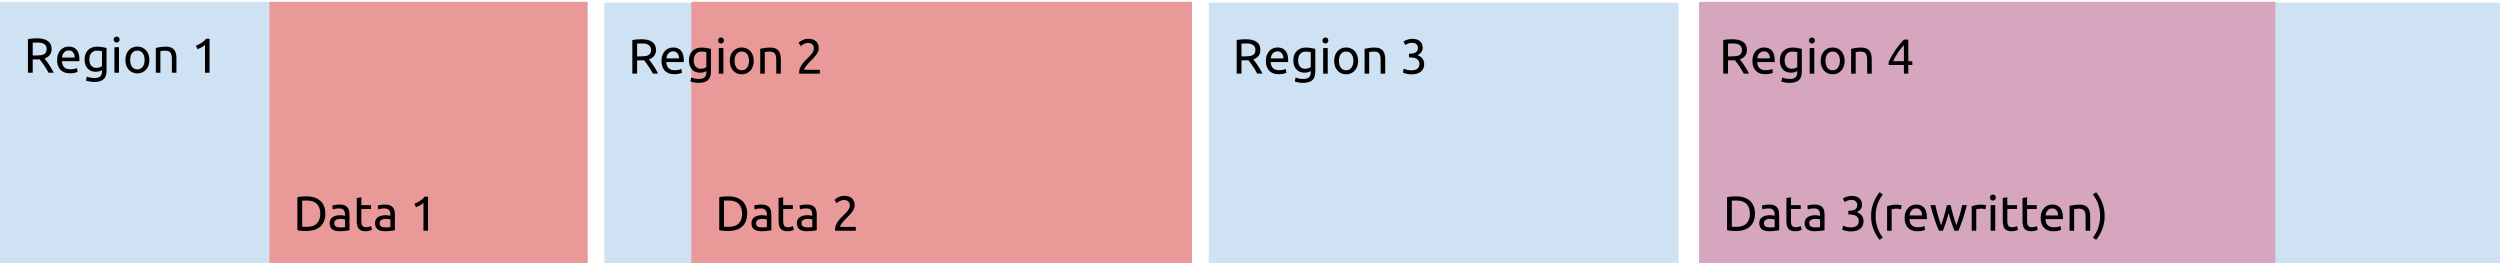 <svg version="1.1" viewBox="0.0 0.0 949.423 100.0" fill="none" stroke="none" stroke-linecap="square" stroke-miterlimit="10" xmlns:xlink="http://www.w3.org/1999/xlink" xmlns="http://www.w3.org/2000/svg"><clipPath id="p.0"><path d="m0 0l949.423 0l0 100.0l-949.423 0l0 -100.0z" clip-rule="nonzero"/></clipPath><g clip-path="url(#p.0)"><path fill="#000000" fill-opacity="0.0" d="m0 0l949.423 0l0 100.0l-949.423 0z" fill-rule="evenodd"/><path fill="#cfe2f3" d="m645.268 1.045l304.157 0l0 99.307l-304.157 0z" fill-rule="evenodd"/><path fill="#cfe2f3" d="m459.053 1.045l178.394 0l0 99.307l-178.394 0z" fill-rule="evenodd"/><path fill="#000000" d="m475.974 22.558q0.312 0.375 0.766 0.984q0.453 0.594 0.938 1.344q0.484 0.734 0.953 1.531q0.484 0.797 0.828 1.547l-1.984 0q-0.375 -0.703 -0.812 -1.438q-0.438 -0.734 -0.891 -1.391q-0.438 -0.656 -0.875 -1.234q-0.438 -0.578 -0.797 -1.016q-0.25 0.016 -0.5 0.016q-0.25 0 -0.516 0l-1.609 0l0 5.062l-1.812 0l0 -12.75q0.766 -0.172 1.703 -0.234q0.938 -0.078 1.719 -0.078q2.734 0 4.156 1.031q1.422 1.031 1.422 3.062q0 1.281 -0.688 2.203q-0.672 0.906 -2.0 1.359zm-2.734 -6.062q-1.156 0 -1.766 0.047l0 4.875l1.281 0q0.938 0 1.672 -0.094q0.75 -0.094 1.266 -0.344q0.516 -0.266 0.797 -0.734q0.281 -0.484 0.281 -1.281q0 -0.719 -0.281 -1.203q-0.281 -0.484 -0.766 -0.766q-0.469 -0.281 -1.125 -0.391q-0.641 -0.109 -1.359 -0.109zm7.5 6.641q0 -1.297 0.375 -2.25q0.375 -0.969 0.984 -1.594q0.609 -0.641 1.406 -0.953q0.812 -0.312 1.656 -0.312q1.953 0 3.0 1.219q1.047 1.219 1.047 3.719q0 0.109 0 0.297q0 0.172 -0.016 0.312l-6.641 0q0.109 1.516 0.875 2.297q0.766 0.781 2.391 0.781q0.906 0 1.531 -0.156q0.625 -0.156 0.938 -0.297l0.25 1.453q-0.312 0.156 -1.109 0.344q-0.797 0.188 -1.797 0.188q-1.266 0 -2.203 -0.375q-0.922 -0.391 -1.516 -1.062q-0.594 -0.672 -0.891 -1.594q-0.281 -0.922 -0.281 -2.016zm6.656 -0.953q0.016 -1.172 -0.594 -1.922q-0.594 -0.766 -1.656 -0.766q-0.609 0 -1.062 0.234q-0.453 0.234 -0.781 0.609q-0.312 0.375 -0.484 0.859q-0.172 0.484 -0.234 0.984l4.812 0zm10.398 4.812q-0.234 0.141 -0.875 0.375q-0.641 0.234 -1.5 0.234q-0.875 0 -1.656 -0.281q-0.766 -0.281 -1.344 -0.859q-0.578 -0.594 -0.922 -1.469q-0.328 -0.875 -0.328 -2.094q0 -1.062 0.312 -1.938q0.312 -0.891 0.922 -1.531q0.609 -0.641 1.484 -1.0q0.875 -0.375 1.984 -0.375q1.203 0 2.109 0.188q0.906 0.172 1.531 0.312l0 8.656q0 2.25 -1.156 3.25q-1.156 1.0 -3.516 1.0q-0.906 0 -1.719 -0.156q-0.812 -0.141 -1.406 -0.344l0.312 -1.5q0.516 0.203 1.266 0.359q0.766 0.156 1.594 0.156q1.547 0 2.219 -0.625q0.688 -0.609 0.688 -1.953l0 -0.406zm-0.016 -7.203q-0.266 -0.078 -0.703 -0.141q-0.438 -0.062 -1.188 -0.062q-1.406 0 -2.156 0.922q-0.75 0.906 -0.75 2.422q0 0.828 0.203 1.438q0.219 0.594 0.578 0.984q0.375 0.391 0.844 0.578q0.484 0.188 0.984 0.188q0.688 0 1.266 -0.188q0.578 -0.203 0.922 -0.469l0 -5.672zm6.455 8.172l-1.734 0l0 -9.703l1.734 0l0 9.703zm-0.891 -11.453q-0.453 0 -0.781 -0.312q-0.328 -0.312 -0.328 -0.828q0 -0.516 0.328 -0.828q0.328 -0.312 0.781 -0.312q0.469 0 0.797 0.312q0.328 0.312 0.328 0.828q0 0.516 -0.328 0.828q-0.328 0.312 -0.797 0.312zm12.439 6.609q0 1.156 -0.344 2.094q-0.328 0.922 -0.938 1.594q-0.609 0.672 -1.453 1.047q-0.828 0.359 -1.828 0.359q-0.984 0 -1.828 -0.359q-0.844 -0.375 -1.453 -1.047q-0.594 -0.672 -0.938 -1.594q-0.328 -0.938 -0.328 -2.094q0 -1.141 0.328 -2.078q0.344 -0.953 0.938 -1.625q0.609 -0.672 1.453 -1.031q0.844 -0.359 1.828 -0.359q1.0 0 1.828 0.359q0.844 0.359 1.453 1.031q0.609 0.672 0.938 1.625q0.344 0.938 0.344 2.078zm-1.812 0q0 -1.656 -0.75 -2.609q-0.734 -0.953 -2.0 -0.953q-1.266 0 -2.0 0.953q-0.734 0.953 -0.734 2.609q0 1.641 0.734 2.609q0.734 0.953 2.0 0.953q1.266 0 2.0 -0.953q0.75 -0.969 0.75 -2.609zm4.257 -4.578q0.594 -0.156 1.578 -0.312q0.984 -0.172 2.281 -0.172q1.156 0 1.922 0.328q0.766 0.328 1.219 0.922q0.453 0.578 0.641 1.406q0.188 0.812 0.188 1.797l0 5.453l-1.734 0l0 -5.078q0 -0.891 -0.125 -1.516q-0.125 -0.641 -0.406 -1.031q-0.266 -0.391 -0.734 -0.562q-0.469 -0.188 -1.156 -0.188q-0.281 0 -0.578 0.016q-0.297 0.016 -0.578 0.047q-0.266 0.031 -0.484 0.078q-0.203 0.031 -0.297 0.047l0 8.188l-1.734 0l0 -9.422zm17.737 8.156q1.656 0 2.375 -0.656q0.719 -0.656 0.719 -1.75q0 -0.719 -0.297 -1.203q-0.297 -0.484 -0.781 -0.766q-0.484 -0.297 -1.141 -0.406q-0.641 -0.125 -1.312 -0.125l-0.438 0l0 -1.422l0.609 0q0.469 0 0.953 -0.094q0.5 -0.094 0.906 -0.328q0.422 -0.25 0.672 -0.672q0.266 -0.422 0.266 -1.047q0 -0.531 -0.188 -0.891q-0.188 -0.375 -0.5 -0.625q-0.297 -0.25 -0.703 -0.344q-0.391 -0.109 -0.844 -0.109q-0.891 0 -1.516 0.266q-0.625 0.266 -1.062 0.547l-0.672 -1.328q0.234 -0.156 0.578 -0.328q0.344 -0.172 0.766 -0.312q0.438 -0.156 0.922 -0.266q0.5 -0.109 1.047 -0.109q1.016 0 1.766 0.266q0.75 0.25 1.234 0.703q0.484 0.453 0.719 1.078q0.25 0.625 0.25 1.359q0 1.0 -0.578 1.719q-0.578 0.719 -1.406 1.094q0.516 0.156 0.969 0.438q0.469 0.266 0.812 0.703q0.344 0.422 0.562 0.984q0.219 0.562 0.219 1.25q0 0.844 -0.297 1.562q-0.281 0.719 -0.891 1.25q-0.609 0.516 -1.531 0.812q-0.906 0.297 -2.156 0.297q-0.484 0 -1.0 -0.078q-0.5 -0.078 -0.953 -0.188q-0.453 -0.109 -0.797 -0.219q-0.328 -0.109 -0.469 -0.188l0.328 -1.516q0.312 0.156 1.047 0.406q0.75 0.234 1.812 0.234z" fill-rule="nonzero"/><path fill="#d5a6bd" d="m645.268 0.698l218.866 0l0 100.0l-218.866 0z" fill-rule="evenodd"/><path fill="#000000" d="m666.486 81.149q0 1.672 -0.531 2.922q-0.516 1.234 -1.469 2.047q-0.953 0.812 -2.281 1.219q-1.312 0.391 -2.906 0.391q-0.781 0 -1.719 -0.062q-0.938 -0.062 -1.703 -0.25l0 -12.547q0.766 -0.172 1.703 -0.234q0.938 -0.078 1.719 -0.078q1.594 0 2.906 0.406q1.328 0.406 2.281 1.219q0.953 0.797 1.469 2.047q0.531 1.234 0.531 2.922zm-7.031 5.0q2.578 0 3.844 -1.312q1.266 -1.328 1.266 -3.688q0 -2.375 -1.266 -3.688q-1.266 -1.312 -3.844 -1.312q-0.766 0 -1.188 0.016q-0.422 0.016 -0.578 0.031l0 9.891q0.156 0.016 0.578 0.047q0.422 0.016 1.188 0.016zm12.634 0.219q0.609 0 1.078 -0.031q0.484 -0.031 0.797 -0.094l0 -2.891q-0.188 -0.094 -0.609 -0.156q-0.406 -0.078 -1.016 -0.078q-0.391 0 -0.828 0.062q-0.438 0.047 -0.797 0.234q-0.359 0.172 -0.609 0.484q-0.234 0.297 -0.234 0.812q0 0.922 0.594 1.297q0.594 0.359 1.625 0.359zm-0.156 -8.688q1.047 0 1.766 0.266q0.719 0.266 1.156 0.766q0.438 0.5 0.625 1.188q0.188 0.672 0.188 1.484l0 6.062q-0.219 0.047 -0.625 0.109q-0.406 0.062 -0.906 0.109q-0.5 0.062 -1.094 0.109q-0.578 0.047 -1.156 0.047q-0.828 0 -1.516 -0.172q-0.688 -0.156 -1.203 -0.516q-0.5 -0.375 -0.781 -0.969q-0.281 -0.594 -0.281 -1.438q0 -0.797 0.328 -1.375q0.328 -0.578 0.891 -0.938q0.562 -0.359 1.297 -0.516q0.75 -0.172 1.578 -0.172q0.266 0 0.531 0.031q0.281 0.016 0.531 0.062q0.266 0.047 0.438 0.094q0.188 0.031 0.266 0.047l0 -0.484q0 -0.422 -0.094 -0.844q-0.094 -0.422 -0.344 -0.75q-0.234 -0.328 -0.656 -0.516q-0.406 -0.203 -1.078 -0.203q-0.859 0 -1.516 0.125q-0.641 0.125 -0.953 0.25l-0.203 -1.438q0.328 -0.141 1.109 -0.281q0.797 -0.141 1.703 -0.141zm8.223 0.234l3.688 0l0 1.453l-3.688 0l0 4.484q0 0.719 0.109 1.203q0.125 0.469 0.344 0.75q0.219 0.266 0.547 0.375q0.344 0.109 0.797 0.109q0.781 0 1.25 -0.172q0.484 -0.172 0.672 -0.25l0.328 1.438q-0.25 0.125 -0.906 0.312q-0.656 0.203 -1.5 0.203q-0.984 0 -1.625 -0.25q-0.641 -0.25 -1.031 -0.75q-0.391 -0.516 -0.562 -1.25q-0.156 -0.734 -0.156 -1.703l0 -8.656l1.734 -0.297l0 3.0zm9.172 8.453q0.609 0 1.078 -0.031q0.484 -0.031 0.797 -0.094l0 -2.891q-0.188 -0.094 -0.609 -0.156q-0.406 -0.078 -1.016 -0.078q-0.391 0 -0.828 0.062q-0.438 0.047 -0.797 0.234q-0.359 0.172 -0.609 0.484q-0.234 0.297 -0.234 0.812q0 0.922 0.594 1.297q0.594 0.359 1.625 0.359zm-0.156 -8.688q1.047 0 1.766 0.266q0.719 0.266 1.156 0.766q0.438 0.5 0.625 1.188q0.188 0.672 0.188 1.484l0 6.062q-0.219 0.047 -0.625 0.109q-0.406 0.062 -0.906 0.109q-0.5 0.062 -1.094 0.109q-0.578 0.047 -1.156 0.047q-0.828 0 -1.516 -0.172q-0.688 -0.156 -1.203 -0.516q-0.5 -0.375 -0.781 -0.969q-0.281 -0.594 -0.281 -1.438q0 -0.797 0.328 -1.375q0.328 -0.578 0.891 -0.938q0.562 -0.359 1.297 -0.516q0.75 -0.172 1.578 -0.172q0.266 0 0.531 0.031q0.281 0.016 0.531 0.062q0.266 0.047 0.438 0.094q0.188 0.031 0.266 0.047l0 -0.484q0 -0.422 -0.094 -0.844q-0.094 -0.422 -0.344 -0.75q-0.234 -0.328 -0.656 -0.516q-0.406 -0.203 -1.078 -0.203q-0.859 0 -1.516 0.125q-0.641 0.125 -0.953 0.25l-0.203 -1.438q0.328 -0.141 1.109 -0.281q0.797 -0.141 1.703 -0.141zm13.642 8.672q1.656 0 2.375 -0.656q0.719 -0.656 0.719 -1.75q0 -0.719 -0.297 -1.203q-0.297 -0.484 -0.781 -0.766q-0.484 -0.297 -1.141 -0.406q-0.641 -0.125 -1.312 -0.125l-0.438 0l0 -1.422l0.609 0q0.469 0 0.953 -0.094q0.5 -0.094 0.906 -0.328q0.422 -0.25 0.672 -0.672q0.266 -0.422 0.266 -1.047q0 -0.531 -0.188 -0.891q-0.188 -0.375 -0.5 -0.625q-0.297 -0.25 -0.703 -0.344q-0.391 -0.109 -0.844 -0.109q-0.891 0 -1.516 0.266q-0.625 0.266 -1.062 0.547l-0.672 -1.328q0.234 -0.156 0.578 -0.328q0.344 -0.172 0.766 -0.312q0.438 -0.156 0.922 -0.266q0.5 -0.109 1.047 -0.109q1.016 0 1.766 0.266q0.75 0.25 1.234 0.703q0.484 0.453 0.719 1.078q0.25 0.625 0.25 1.359q0 1.0 -0.578 1.719q-0.578 0.719 -1.406 1.094q0.516 0.156 0.969 0.438q0.469 0.266 0.812 0.703q0.344 0.422 0.562 0.984q0.219 0.562 0.219 1.25q0 0.844 -0.297 1.562q-0.281 0.719 -0.891 1.25q-0.609 0.516 -1.531 0.812q-0.906 0.297 -2.156 0.297q-0.484 0 -1.0 -0.078q-0.5 -0.078 -0.953 -0.188q-0.453 -0.109 -0.797 -0.219q-0.328 -0.109 -0.469 -0.188l0.328 -1.516q0.312 0.156 1.047 0.406q0.75 0.234 1.812 0.234zm9.491 -4.312q0 2.391 0.688 4.422q0.703 2.031 2.031 3.766l-1.219 0.844q-1.453 -1.781 -2.344 -4.078q-0.891 -2.297 -0.891 -4.953q0 -2.656 0.891 -4.953q0.891 -2.297 2.344 -4.078l1.219 0.844q-1.328 1.734 -2.031 3.766q-0.688 2.031 -0.688 4.422zm7.935 -4.328q0.219 0 0.5 0.031q0.297 0.031 0.578 0.078q0.281 0.047 0.516 0.094q0.234 0.047 0.344 0.078l-0.297 1.516q-0.203 -0.078 -0.688 -0.172q-0.469 -0.109 -1.219 -0.109q-0.484 0 -0.969 0.109q-0.469 0.094 -0.609 0.125l0 8.156l-1.734 0l0 -9.297q0.609 -0.219 1.516 -0.406q0.922 -0.203 2.062 -0.203zm3.076 5.078q0 -1.297 0.375 -2.25q0.375 -0.969 0.984 -1.594q0.609 -0.641 1.406 -0.953q0.812 -0.312 1.656 -0.312q1.953 0 3.0 1.219q1.047 1.219 1.047 3.719q0 0.109 0 0.297q0 0.172 -0.016 0.312l-6.641 0q0.109 1.516 0.875 2.297q0.766 0.781 2.391 0.781q0.906 0 1.531 -0.156q0.625 -0.156 0.938 -0.297l0.25 1.453q-0.312 0.156 -1.109 0.344q-0.797 0.188 -1.797 0.188q-1.266 0 -2.203 -0.375q-0.922 -0.391 -1.516 -1.062q-0.594 -0.672 -0.891 -1.594q-0.281 -0.922 -0.281 -2.016zm6.656 -0.953q0.016 -1.172 -0.594 -1.922q-0.594 -0.766 -1.656 -0.766q-0.609 0 -1.062 0.234q-0.453 0.234 -0.781 0.609q-0.312 0.375 -0.484 0.859q-0.172 0.484 -0.234 0.984l4.812 0zm12.241 5.781q-0.516 -1.344 -1.109 -3.062q-0.594 -1.734 -1.078 -3.594q-0.484 1.859 -1.062 3.594q-0.578 1.719 -1.094 3.062l-1.516 0q-0.859 -1.922 -1.688 -4.375q-0.812 -2.469 -1.547 -5.328l1.875 0q0.188 0.875 0.438 1.906q0.266 1.031 0.547 2.062q0.297 1.016 0.609 1.969q0.328 0.953 0.609 1.656q0.312 -0.875 0.609 -1.844q0.312 -0.984 0.594 -1.984q0.281 -1.0 0.531 -1.953q0.266 -0.969 0.438 -1.812l1.438 0q0.172 0.844 0.406 1.812q0.25 0.953 0.531 1.953q0.281 1.0 0.578 1.984q0.312 0.969 0.641 1.844q0.281 -0.703 0.578 -1.656q0.312 -0.953 0.609 -1.969q0.297 -1.031 0.562 -2.062q0.266 -1.031 0.453 -1.906l1.781 0q-0.719 2.859 -1.547 5.328q-0.812 2.453 -1.672 4.375l-1.516 0zm10.152 -9.906q0.219 0 0.5 0.031q0.297 0.031 0.578 0.078q0.281 0.047 0.516 0.094q0.234 0.047 0.344 0.078l-0.297 1.516q-0.203 -0.078 -0.688 -0.172q-0.469 -0.109 -1.219 -0.109q-0.484 0 -0.969 0.109q-0.469 0.094 -0.609 0.125l0 8.156l-1.734 0l0 -9.297q0.609 -0.219 1.516 -0.406q0.922 -0.203 2.062 -0.203zm5.358 9.906l-1.734 0l0 -9.703l1.734 0l0 9.703zm-0.891 -11.453q-0.453 0 -0.781 -0.312q-0.328 -0.312 -0.328 -0.828q0 -0.516 0.328 -0.828q0.328 -0.312 0.781 -0.312q0.469 0 0.797 0.312q0.328 0.312 0.328 0.828q0 0.516 -0.328 0.828q-0.328 0.312 -0.797 0.312zm5.486 1.75l3.688 0l0 1.453l-3.688 0l0 4.484q0 0.719 0.109 1.203q0.125 0.469 0.344 0.75q0.219 0.266 0.547 0.375q0.344 0.109 0.797 0.109q0.781 0 1.25 -0.172q0.484 -0.172 0.672 -0.25l0.328 1.438q-0.25 0.125 -0.906 0.312q-0.656 0.203 -1.5 0.203q-0.984 0 -1.625 -0.25q-0.641 -0.25 -1.031 -0.75q-0.391 -0.516 -0.562 -1.25q-0.156 -0.734 -0.156 -1.703l0 -8.656l1.734 -0.297l0 3.0zm7.5 0l3.688 0l0 1.453l-3.688 0l0 4.484q0 0.719 0.109 1.203q0.125 0.469 0.344 0.75q0.219 0.266 0.547 0.375q0.344 0.109 0.797 0.109q0.781 0 1.25 -0.172q0.484 -0.172 0.672 -0.25l0.328 1.438q-0.25 0.125 -0.906 0.312q-0.656 0.203 -1.5 0.203q-0.984 0 -1.625 -0.25q-0.641 -0.25 -1.031 -0.75q-0.391 -0.516 -0.562 -1.25q-0.156 -0.734 -0.156 -1.703l0 -8.656l1.734 -0.297l0 3.0zm5.157 4.875q0 -1.297 0.375 -2.25q0.375 -0.969 0.984 -1.594q0.609 -0.641 1.406 -0.953q0.812 -0.312 1.656 -0.312q1.953 0 3.0 1.219q1.047 1.219 1.047 3.719q0 0.109 0 0.297q0 0.172 -0.016 0.312l-6.641 0q0.109 1.516 0.875 2.297q0.766 0.781 2.391 0.781q0.906 0 1.531 -0.156q0.625 -0.156 0.938 -0.297l0.25 1.453q-0.312 0.156 -1.109 0.344q-0.797 0.188 -1.797 0.188q-1.266 0 -2.203 -0.375q-0.922 -0.391 -1.516 -1.062q-0.594 -0.672 -0.891 -1.594q-0.281 -0.922 -0.281 -2.016zm6.656 -0.953q0.016 -1.172 -0.594 -1.922q-0.594 -0.766 -1.656 -0.766q-0.609 0 -1.062 0.234q-0.453 0.234 -0.781 0.609q-0.312 0.375 -0.484 0.859q-0.172 0.484 -0.234 0.984l4.812 0zm4.32 -3.641q0.594 -0.156 1.578 -0.312q0.984 -0.172 2.281 -0.172q1.156 0 1.922 0.328q0.766 0.328 1.219 0.922q0.453 0.578 0.641 1.406q0.188 0.812 0.188 1.797l0 5.453l-1.734 0l0 -5.078q0 -0.891 -0.125 -1.516q-0.125 -0.641 -0.406 -1.031q-0.266 -0.391 -0.734 -0.562q-0.469 -0.188 -1.156 -0.188q-0.281 0 -0.578 0.016q-0.297 0.016 -0.578 0.047q-0.266 0.031 -0.484 0.078q-0.203 0.031 -0.297 0.047l0 8.188l-1.734 0l0 -9.422zm11.601 3.844q0 -2.391 -0.703 -4.422q-0.688 -2.031 -2.031 -3.766l1.234 -0.844q1.453 1.781 2.344 4.078q0.891 2.297 0.891 4.953q0 2.656 -0.891 4.953q-0.891 2.297 -2.344 4.078l-1.234 -0.844q1.344 -1.734 2.031 -3.766q0.703 -2.031 0.703 -4.422z" fill-rule="nonzero"/><path fill="#cfe2f3" d="m229.528 1.045l223.15 0l0 99.307l-223.15 0z" fill-rule="evenodd"/><path fill="#cfe2f3" d="m0 0.698l223.15 0l0 99.307l-223.15 0z" fill-rule="evenodd"/><path fill="#000000" d="m16.922 22.212q0.312 0.375 0.766 0.984q0.453 0.594 0.938 1.344q0.484 0.734 0.953 1.531q0.484 0.797 0.828 1.547l-1.984 0q-0.375 -0.703 -0.812 -1.438q-0.438 -0.734 -0.891 -1.391q-0.438 -0.656 -0.875 -1.234q-0.438 -0.578 -0.797 -1.016q-0.25 0.016 -0.5 0.016q-0.25 0 -0.516 0l-1.609 0l0 5.062l-1.812 0l0 -12.75q0.766 -0.172 1.703 -0.234q0.938 -0.078 1.719 -0.078q2.734 0 4.156 1.031q1.422 1.031 1.422 3.062q0 1.281 -0.688 2.203q-0.672 0.906 -2.0 1.359zm-2.734 -6.062q-1.156 0 -1.766 0.047l0 4.875l1.281 0q0.938 0 1.672 -0.094q0.75 -0.094 1.266 -0.344q0.516 -0.266 0.797 -0.734q0.281 -0.484 0.281 -1.281q0 -0.719 -0.281 -1.203q-0.281 -0.484 -0.766 -0.766q-0.469 -0.281 -1.125 -0.391q-0.641 -0.109 -1.359 -0.109zm7.5 6.641q0 -1.297 0.375 -2.25q0.375 -0.969 0.984 -1.594q0.609 -0.641 1.406 -0.953q0.812 -0.312 1.656 -0.312q1.953 0 3.0 1.219q1.047 1.219 1.047 3.719q0 0.109 0 0.297q0 0.172 -0.016 0.312l-6.641 0q0.109 1.516 0.875 2.297q0.766 0.781 2.391 0.781q0.906 0 1.531 -0.156q0.625 -0.156 0.938 -0.297l0.25 1.453q-0.312 0.156 -1.109 0.344q-0.797 0.188 -1.797 0.188q-1.266 0 -2.203 -0.375q-0.922 -0.391 -1.516 -1.062q-0.594 -0.672 -0.891 -1.594q-0.281 -0.922 -0.281 -2.016zm6.656 -0.953q0.016 -1.172 -0.594 -1.922q-0.594 -0.766 -1.656 -0.766q-0.609 0 -1.062 0.234q-0.453 0.234 -0.781 0.609q-0.312 0.375 -0.484 0.859q-0.172 0.484 -0.234 0.984l4.812 0zm10.398 4.812q-0.234 0.141 -0.875 0.375q-0.641 0.234 -1.5 0.234q-0.875 0 -1.656 -0.281q-0.766 -0.281 -1.344 -0.859q-0.578 -0.594 -0.922 -1.469q-0.328 -0.875 -0.328 -2.094q0 -1.062 0.312 -1.938q0.312 -0.891 0.922 -1.531q0.609 -0.641 1.484 -1.0q0.875 -0.375 1.984 -0.375q1.203 0 2.109 0.188q0.906 0.172 1.531 0.312l0 8.656q0 2.25 -1.156 3.25q-1.156 1.0 -3.516 1.0q-0.906 0 -1.719 -0.156q-0.812 -0.141 -1.406 -0.344l0.312 -1.5q0.516 0.203 1.266 0.359q0.766 0.156 1.594 0.156q1.547 0 2.219 -0.625q0.688 -0.609 0.688 -1.953l0 -0.406zm-0.016 -7.203q-0.266 -0.078 -0.703 -0.141q-0.438 -0.062 -1.188 -0.062q-1.406 0 -2.156 0.922q-0.75 0.906 -0.75 2.422q0 0.828 0.203 1.438q0.219 0.594 0.578 0.984q0.375 0.391 0.844 0.578q0.484 0.188 0.984 0.188q0.688 0 1.266 -0.188q0.578 -0.203 0.922 -0.469l0 -5.672zm6.455 8.172l-1.734 0l0 -9.703l1.734 0l0 9.703zm-0.891 -11.453q-0.453 0 -0.781 -0.312q-0.328 -0.312 -0.328 -0.828q0 -0.516 0.328 -0.828q0.328 -0.312 0.781 -0.312q0.469 0 0.797 0.312q0.328 0.312 0.328 0.828q0 0.516 -0.328 0.828q-0.328 0.312 -0.797 0.312zm12.439 6.609q0 1.156 -0.344 2.094q-0.328 0.922 -0.938 1.594q-0.609 0.672 -1.453 1.047q-0.828 0.359 -1.828 0.359q-0.984 0 -1.828 -0.359q-0.844 -0.375 -1.453 -1.047q-0.594 -0.672 -0.938 -1.594q-0.328 -0.938 -0.328 -2.094q0 -1.141 0.328 -2.078q0.344 -0.953 0.938 -1.625q0.609 -0.672 1.453 -1.031q0.844 -0.359 1.828 -0.359q1.0 0 1.828 0.359q0.844 0.359 1.453 1.031q0.609 0.672 0.938 1.625q0.344 0.938 0.344 2.078zm-1.812 0q0 -1.656 -0.75 -2.609q-0.734 -0.953 -2.0 -0.953q-1.266 0 -2.0 0.953q-0.734 0.953 -0.734 2.609q0 1.641 0.734 2.609q0.734 0.953 2.0 0.953q1.266 0 2.0 -0.953q0.75 -0.969 0.75 -2.609zm4.257 -4.578q0.594 -0.156 1.578 -0.312q0.984 -0.172 2.281 -0.172q1.156 0 1.922 0.328q0.766 0.328 1.219 0.922q0.453 0.578 0.641 1.406q0.188 0.812 0.188 1.797l0 5.453l-1.734 0l0 -5.078q0 -0.891 -0.125 -1.516q-0.125 -0.641 -0.406 -1.031q-0.266 -0.391 -0.734 -0.562q-0.469 -0.188 -1.156 -0.188q-0.281 0 -0.578 0.016q-0.297 0.016 -0.578 0.047q-0.266 0.031 -0.484 0.078q-0.203 0.031 -0.297 0.047l0 8.188l-1.734 0l0 -9.422zm15.253 -0.844q1.062 -0.406 2.062 -1.047q1.016 -0.641 1.859 -1.609l1.234 0l0 12.922l-1.734 0l0 -10.516q-0.234 0.203 -0.562 0.422q-0.328 0.219 -0.719 0.438q-0.375 0.203 -0.797 0.391q-0.406 0.188 -0.797 0.312l-0.547 -1.312z" fill-rule="nonzero"/><path fill="#ea9999" d="m102.333 0.698l120.819 0l0 100.0l-120.819 0z" fill-rule="evenodd"/><path fill="#000000" d="m123.552 81.149q0 1.672 -0.531 2.922q-0.516 1.234 -1.469 2.047q-0.953 0.812 -2.281 1.219q-1.312 0.391 -2.906 0.391q-0.781 0 -1.719 -0.062q-0.938 -0.062 -1.703 -0.25l0 -12.547q0.766 -0.172 1.703 -0.234q0.938 -0.078 1.719 -0.078q1.594 0 2.906 0.406q1.328 0.406 2.281 1.219q0.953 0.797 1.469 2.047q0.531 1.234 0.531 2.922zm-7.031 5.0q2.578 0 3.844 -1.312q1.266 -1.328 1.266 -3.688q0 -2.375 -1.266 -3.688q-1.266 -1.312 -3.844 -1.312q-0.766 0 -1.188 0.016q-0.422 0.016 -0.578 0.031l0 9.891q0.156 0.016 0.578 0.047q0.422 0.016 1.188 0.016zm12.634 0.219q0.609 0 1.078 -0.031q0.484 -0.031 0.797 -0.094l0 -2.891q-0.188 -0.094 -0.609 -0.156q-0.406 -0.078 -1.016 -0.078q-0.391 0 -0.828 0.062q-0.438 0.047 -0.797 0.234q-0.359 0.172 -0.609 0.484q-0.234 0.297 -0.234 0.812q0 0.922 0.594 1.297q0.594 0.359 1.625 0.359zm-0.156 -8.688q1.047 0 1.766 0.266q0.719 0.266 1.156 0.766q0.438 0.5 0.625 1.188q0.188 0.672 0.188 1.484l0 6.062q-0.219 0.047 -0.625 0.109q-0.406 0.062 -0.906 0.109q-0.5 0.062 -1.094 0.109q-0.578 0.047 -1.156 0.047q-0.828 0 -1.516 -0.172q-0.688 -0.156 -1.203 -0.516q-0.5 -0.375 -0.781 -0.969q-0.281 -0.594 -0.281 -1.438q0 -0.797 0.328 -1.375q0.328 -0.578 0.891 -0.938q0.562 -0.359 1.297 -0.516q0.75 -0.172 1.578 -0.172q0.266 0 0.531 0.031q0.281 0.016 0.531 0.062q0.266 0.047 0.438 0.094q0.188 0.031 0.266 0.047l0 -0.484q0 -0.422 -0.094 -0.844q-0.094 -0.422 -0.344 -0.75q-0.234 -0.328 -0.656 -0.516q-0.406 -0.203 -1.078 -0.203q-0.859 0 -1.516 0.125q-0.641 0.125 -0.953 0.25l-0.203 -1.438q0.328 -0.141 1.109 -0.281q0.797 -0.141 1.703 -0.141zm8.223 0.234l3.688 0l0 1.453l-3.688 0l0 4.484q0 0.719 0.109 1.203q0.125 0.469 0.344 0.75q0.219 0.266 0.547 0.375q0.344 0.109 0.797 0.109q0.781 0 1.25 -0.172q0.484 -0.172 0.672 -0.25l0.328 1.438q-0.25 0.125 -0.906 0.312q-0.656 0.203 -1.5 0.203q-0.984 0 -1.625 -0.25q-0.641 -0.25 -1.031 -0.75q-0.391 -0.516 -0.562 -1.25q-0.156 -0.734 -0.156 -1.703l0 -8.656l1.734 -0.297l0 3.0zm9.172 8.453q0.609 0 1.078 -0.031q0.484 -0.031 0.797 -0.094l0 -2.891q-0.188 -0.094 -0.609 -0.156q-0.406 -0.078 -1.016 -0.078q-0.391 0 -0.828 0.062q-0.438 0.047 -0.797 0.234q-0.359 0.172 -0.609 0.484q-0.234 0.297 -0.234 0.812q0 0.922 0.594 1.297q0.594 0.359 1.625 0.359zm-0.156 -8.688q1.047 0 1.766 0.266q0.719 0.266 1.156 0.766q0.438 0.5 0.625 1.188q0.188 0.672 0.188 1.484l0 6.062q-0.219 0.047 -0.625 0.109q-0.406 0.062 -0.906 0.109q-0.5 0.062 -1.094 0.109q-0.578 0.047 -1.156 0.047q-0.828 0 -1.516 -0.172q-0.688 -0.156 -1.203 -0.516q-0.5 -0.375 -0.781 -0.969q-0.281 -0.594 -0.281 -1.438q0 -0.797 0.328 -1.375q0.328 -0.578 0.891 -0.938q0.562 -0.359 1.297 -0.516q0.75 -0.172 1.578 -0.172q0.266 0 0.531 0.031q0.281 0.016 0.531 0.062q0.266 0.047 0.438 0.094q0.188 0.031 0.266 0.047l0 -0.484q0 -0.422 -0.094 -0.844q-0.094 -0.422 -0.344 -0.75q-0.234 -0.328 -0.656 -0.516q-0.406 -0.203 -1.078 -0.203q-0.859 0 -1.516 0.125q-0.641 0.125 -0.953 0.25l-0.203 -1.438q0.328 -0.141 1.109 -0.281q0.797 -0.141 1.703 -0.141zm11.158 -0.328q1.062 -0.406 2.062 -1.047q1.016 -0.641 1.859 -1.609l1.234 0l0 12.922l-1.734 0l0 -10.516q-0.234 0.203 -0.562 0.422q-0.328 0.219 -0.719 0.438q-0.375 0.203 -0.797 0.391q-0.406 0.188 -0.797 0.312l-0.547 -1.312z" fill-rule="nonzero"/><path fill="#ea9999" d="m262.535 0.698l190.142 0l0 100.0l-190.142 0z" fill-rule="evenodd"/><path fill="#000000" d="m283.754 81.149q0 1.672 -0.531 2.922q-0.516 1.234 -1.469 2.047q-0.953 0.812 -2.281 1.219q-1.312 0.391 -2.906 0.391q-0.781 0 -1.719 -0.062q-0.938 -0.062 -1.703 -0.25l0 -12.547q0.766 -0.172 1.703 -0.234q0.938 -0.078 1.719 -0.078q1.594 0 2.906 0.406q1.328 0.406 2.281 1.219q0.953 0.797 1.469 2.047q0.531 1.234 0.531 2.922zm-7.031 5.0q2.578 0 3.844 -1.312q1.266 -1.328 1.266 -3.688q0 -2.375 -1.266 -3.688q-1.266 -1.312 -3.844 -1.312q-0.766 0 -1.188 0.016q-0.422 0.016 -0.578 0.031l0 9.891q0.156 0.016 0.578 0.047q0.422 0.016 1.188 0.016zm12.634 0.219q0.609 0 1.078 -0.031q0.484 -0.031 0.797 -0.094l0 -2.891q-0.188 -0.094 -0.609 -0.156q-0.406 -0.078 -1.016 -0.078q-0.391 0 -0.828 0.062q-0.438 0.047 -0.797 0.234q-0.359 0.172 -0.609 0.484q-0.234 0.297 -0.234 0.812q0 0.922 0.594 1.297q0.594 0.359 1.625 0.359zm-0.156 -8.688q1.047 0 1.766 0.266q0.719 0.266 1.156 0.766q0.438 0.5 0.625 1.188q0.188 0.672 0.188 1.484l0 6.062q-0.219 0.047 -0.625 0.109q-0.406 0.062 -0.906 0.109q-0.5 0.062 -1.094 0.109q-0.578 0.047 -1.156 0.047q-0.828 0 -1.516 -0.172q-0.688 -0.156 -1.203 -0.516q-0.5 -0.375 -0.781 -0.969q-0.281 -0.594 -0.281 -1.438q0 -0.797 0.328 -1.375q0.328 -0.578 0.891 -0.938q0.562 -0.359 1.297 -0.516q0.75 -0.172 1.578 -0.172q0.266 0 0.531 0.031q0.281 0.016 0.531 0.062q0.266 0.047 0.438 0.094q0.188 0.031 0.266 0.047l0 -0.484q0 -0.422 -0.094 -0.844q-0.094 -0.422 -0.344 -0.75q-0.234 -0.328 -0.656 -0.516q-0.406 -0.203 -1.078 -0.203q-0.859 0 -1.516 0.125q-0.641 0.125 -0.953 0.25l-0.203 -1.438q0.328 -0.141 1.109 -0.281q0.797 -0.141 1.703 -0.141zm8.223 0.234l3.688 0l0 1.453l-3.688 0l0 4.484q0 0.719 0.109 1.203q0.125 0.469 0.344 0.75q0.219 0.266 0.547 0.375q0.344 0.109 0.797 0.109q0.781 0 1.25 -0.172q0.484 -0.172 0.672 -0.25l0.328 1.438q-0.25 0.125 -0.906 0.312q-0.656 0.203 -1.5 0.203q-0.984 0 -1.625 -0.25q-0.641 -0.25 -1.031 -0.75q-0.391 -0.516 -0.562 -1.25q-0.156 -0.734 -0.156 -1.703l0 -8.656l1.734 -0.297l0 3.0zm9.172 8.453q0.609 0 1.078 -0.031q0.484 -0.031 0.797 -0.094l0 -2.891q-0.188 -0.094 -0.609 -0.156q-0.406 -0.078 -1.016 -0.078q-0.391 0 -0.828 0.062q-0.438 0.047 -0.797 0.234q-0.359 0.172 -0.609 0.484q-0.234 0.297 -0.234 0.812q0 0.922 0.594 1.297q0.594 0.359 1.625 0.359zm-0.156 -8.688q1.047 0 1.766 0.266q0.719 0.266 1.156 0.766q0.438 0.5 0.625 1.188q0.188 0.672 0.188 1.484l0 6.062q-0.219 0.047 -0.625 0.109q-0.406 0.062 -0.906 0.109q-0.5 0.062 -1.094 0.109q-0.578 0.047 -1.156 0.047q-0.828 0 -1.516 -0.172q-0.688 -0.156 -1.203 -0.516q-0.5 -0.375 -0.781 -0.969q-0.281 -0.594 -0.281 -1.438q0 -0.797 0.328 -1.375q0.328 -0.578 0.891 -0.938q0.562 -0.359 1.297 -0.516q0.75 -0.172 1.578 -0.172q0.266 0 0.531 0.031q0.281 0.016 0.531 0.062q0.266 0.047 0.438 0.094q0.188 0.031 0.266 0.047l0 -0.484q0 -0.422 -0.094 -0.844q-0.094 -0.422 -0.344 -0.75q-0.234 -0.328 -0.656 -0.516q-0.406 -0.203 -1.078 -0.203q-0.859 0 -1.516 0.125q-0.641 0.125 -0.953 0.25l-0.203 -1.438q0.328 -0.141 1.109 -0.281q0.797 -0.141 1.703 -0.141zm18.142 0.312q0 0.672 -0.281 1.297q-0.266 0.625 -0.719 1.234q-0.438 0.594 -1.0 1.188q-0.562 0.594 -1.125 1.156q-0.312 0.312 -0.734 0.75q-0.422 0.422 -0.797 0.891q-0.375 0.453 -0.625 0.891q-0.25 0.422 -0.25 0.75l5.953 0l0 1.469l-7.828 0q-0.031 -0.109 -0.031 -0.219q0 -0.109 0 -0.203q0 -0.891 0.281 -1.641q0.297 -0.75 0.766 -1.422q0.469 -0.672 1.047 -1.266q0.578 -0.609 1.141 -1.156q0.469 -0.453 0.891 -0.891q0.422 -0.438 0.734 -0.875q0.328 -0.438 0.516 -0.906q0.203 -0.469 0.203 -1.0q0 -0.547 -0.172 -0.938q-0.172 -0.391 -0.484 -0.656q-0.297 -0.266 -0.703 -0.375q-0.391 -0.125 -0.828 -0.125q-0.547 0 -1.0 0.156q-0.438 0.141 -0.797 0.344q-0.359 0.188 -0.609 0.406q-0.234 0.203 -0.359 0.312l-0.859 -1.219q0.172 -0.188 0.5 -0.453q0.344 -0.281 0.797 -0.516q0.469 -0.25 1.047 -0.422q0.578 -0.172 1.25 -0.172q2.031 0 3.047 0.953q1.031 0.938 1.031 2.656z" fill-rule="nonzero"/><path fill="#000000" fill-opacity="0.0" d="m229.528 1.045l223.15 0l0 46.583l-223.15 0z" fill-rule="evenodd"/><path fill="#000000" d="m246.449 22.558q0.312 0.375 0.766 0.984q0.453 0.594 0.938 1.344q0.484 0.734 0.953 1.531q0.484 0.797 0.828 1.547l-1.984 0q-0.375 -0.703 -0.812 -1.438q-0.438 -0.734 -0.891 -1.391q-0.438 -0.656 -0.875 -1.234q-0.438 -0.578 -0.797 -1.016q-0.25 0.016 -0.5 0.016q-0.25 0 -0.516 0l-1.609 0l0 5.062l-1.812 0l0 -12.75q0.766 -0.172 1.703 -0.234q0.938 -0.078 1.719 -0.078q2.734 0 4.156 1.031q1.422 1.031 1.422 3.062q0 1.281 -0.688 2.203q-0.672 0.906 -2.0 1.359zm-2.734 -6.062q-1.156 0 -1.766 0.047l0 4.875l1.281 0q0.938 0 1.672 -0.094q0.75 -0.094 1.266 -0.344q0.516 -0.266 0.797 -0.734q0.281 -0.484 0.281 -1.281q0 -0.719 -0.281 -1.203q-0.281 -0.484 -0.766 -0.766q-0.469 -0.281 -1.125 -0.391q-0.641 -0.109 -1.359 -0.109zm7.5 6.641q0 -1.297 0.375 -2.25q0.375 -0.969 0.984 -1.594q0.609 -0.641 1.406 -0.953q0.812 -0.312 1.656 -0.312q1.953 0 3 1.219q1.047 1.219 1.047 3.719q0 0.109 0 0.297q0 0.172 -0.016 0.312l-6.641 0q0.109 1.516 0.875 2.297q0.766 0.781 2.391 0.781q0.906 0 1.531 -0.156q0.625 -0.156 0.938 -0.297l0.25 1.453q-0.312 0.156 -1.109 0.344q-0.797 0.188 -1.797 0.188q-1.266 0 -2.203 -0.375q-0.922 -0.391 -1.516 -1.062q-0.594 -0.672 -0.891 -1.594q-0.281 -0.922 -0.281 -2.016zm6.656 -0.953q0.016 -1.172 -0.594 -1.922q-0.594 -0.766 -1.656 -0.766q-0.609 0 -1.062 0.234q-0.453 0.234 -0.781 0.609q-0.312 0.375 -0.484 0.859q-0.172 0.484 -0.234 0.984l4.813 0zm10.398 4.812q-0.234 0.141 -0.875 0.375q-0.641 0.234 -1.5 0.234q-0.875 0 -1.656 -0.281q-0.766 -0.281 -1.344 -0.859q-0.578 -0.594 -0.922 -1.469q-0.328 -0.875 -0.328 -2.094q0 -1.062 0.312 -1.938q0.312 -0.891 0.922 -1.531q0.609 -0.641 1.484 -1.0q0.875 -0.375 1.984 -0.375q1.203 0 2.109 0.188q0.906 0.172 1.531 0.312l0 8.656q0 2.25 -1.156 3.25q-1.156 1.0 -3.516 1.0q-0.906 0 -1.719 -0.156q-0.812 -0.141 -1.406 -0.344l0.312 -1.5q0.516 0.203 1.266 0.359q0.766 0.156 1.594 0.156q1.547 0 2.219 -0.625q0.688 -0.609 0.688 -1.953l0 -0.406zm-0.016 -7.203q-0.266 -0.078 -0.703 -0.141q-0.438 -0.062 -1.188 -0.062q-1.406 0 -2.156 0.922q-0.75 0.906 -0.75 2.422q0 0.828 0.203 1.438q0.219 0.594 0.578 0.984q0.375 0.391 0.844 0.578q0.484 0.188 0.984 0.188q0.688 0 1.266 -0.188q0.578 -0.203 0.922 -0.469l0 -5.672zm6.455 8.172l-1.734 0l0 -9.703l1.734 0l0 9.703zm-0.891 -11.453q-0.453 0 -0.781 -0.312q-0.328 -0.312 -0.328 -0.828q0 -0.516 0.328 -0.828q0.328 -0.312 0.781 -0.312q0.469 0 0.797 0.312q0.328 0.312 0.328 0.828q0 0.516 -0.328 0.828q-0.328 0.312 -0.797 0.312zm12.439 6.609q0 1.156 -0.344 2.094q-0.328 0.922 -0.938 1.594q-0.609 0.672 -1.453 1.047q-0.828 0.359 -1.828 0.359q-0.984 0 -1.828 -0.359q-0.844 -0.375 -1.453 -1.047q-0.594 -0.672 -0.938 -1.594q-0.328 -0.938 -0.328 -2.094q0 -1.141 0.328 -2.078q0.344 -0.953 0.938 -1.625q0.609 -0.672 1.453 -1.031q0.844 -0.359 1.828 -0.359q1.0 0 1.828 0.359q0.844 0.359 1.453 1.031q0.609 0.672 0.938 1.625q0.344 0.938 0.344 2.078zm-1.812 0q0 -1.656 -0.75 -2.609q-0.734 -0.953 -2.0 -0.953q-1.266 0 -2.0 0.953q-0.734 0.953 -0.734 2.609q0 1.641 0.734 2.609q0.734 0.953 2.0 0.953q1.266 0 2.0 -0.953q0.75 -0.969 0.75 -2.609zm4.257 -4.578q0.594 -0.156 1.578 -0.312q0.984 -0.172 2.281 -0.172q1.156 0 1.922 0.328q0.766 0.328 1.219 0.922q0.453 0.578 0.641 1.406q0.188 0.812 0.188 1.797l0 5.453l-1.734 0l0 -5.078q0 -0.891 -0.125 -1.516q-0.125 -0.641 -0.406 -1.031q-0.266 -0.391 -0.734 -0.562q-0.469 -0.188 -1.156 -0.188q-0.281 0 -0.578 0.016q-0.297 0.016 -0.578 0.047q-0.266 0.031 -0.484 0.078q-0.203 0.031 -0.297 0.047l0 8.188l-1.734 0l0 -9.422zm22.237 -0.203q0 0.672 -0.281 1.297q-0.266 0.625 -0.719 1.234q-0.438 0.594 -1.0 1.188q-0.562 0.594 -1.125 1.156q-0.312 0.312 -0.734 0.75q-0.422 0.422 -0.797 0.891q-0.375 0.453 -0.625 0.891q-0.25 0.422 -0.25 0.75l5.953 0l0 1.469l-7.828 0q-0.031 -0.109 -0.031 -0.219q0 -0.109 0 -0.203q0 -0.891 0.281 -1.641q0.297 -0.75 0.766 -1.422q0.469 -0.672 1.047 -1.266q0.578 -0.609 1.141 -1.156q0.469 -0.453 0.891 -0.891q0.422 -0.438 0.734 -0.875q0.328 -0.438 0.516 -0.906q0.203 -0.469 0.203 -1.0q0 -0.547 -0.172 -0.938q-0.172 -0.391 -0.484 -0.656q-0.297 -0.266 -0.703 -0.375q-0.391 -0.125 -0.828 -0.125q-0.547 0 -1.0 0.156q-0.438 0.141 -0.797 0.344q-0.359 0.188 -0.609 0.406q-0.234 0.203 -0.359 0.312l-0.859 -1.219q0.172 -0.188 0.5 -0.453q0.344 -0.281 0.797 -0.516q0.469 -0.25 1.047 -0.422q0.578 -0.172 1.25 -0.172q2.031 0 3.047 0.953q1.031 0.937 1.031 2.656z" fill-rule="nonzero"/><path fill="#000000" fill-opacity="0.0" d="m643.822 1.045l223.15 0l0 46.583l-223.15 0z" fill-rule="evenodd"/><path fill="#000000" d="m660.743 22.558q0.312 0.375 0.766 0.984q0.453 0.594 0.938 1.344q0.484 0.734 0.953 1.531q0.484 0.797 0.828 1.547l-1.984 0q-0.375 -0.703 -0.812 -1.438q-0.438 -0.734 -0.891 -1.391q-0.438 -0.656 -0.875 -1.234q-0.438 -0.578 -0.797 -1.016q-0.25 0.016 -0.5 0.016q-0.25 0 -0.516 0l-1.609 0l0 5.062l-1.812 0l0 -12.75q0.766 -0.172 1.703 -0.234q0.938 -0.078 1.719 -0.078q2.734 0 4.156 1.031q1.422 1.031 1.422 3.062q0 1.281 -0.688 2.203q-0.672 0.906 -2.0 1.359zm-2.734 -6.062q-1.156 0 -1.766 0.047l0 4.875l1.281 0q0.938 0 1.672 -0.094q0.75 -0.094 1.266 -0.344q0.516 -0.266 0.797 -0.734q0.281 -0.484 0.281 -1.281q0 -0.719 -0.281 -1.203q-0.281 -0.484 -0.766 -0.766q-0.469 -0.281 -1.125 -0.391q-0.641 -0.109 -1.359 -0.109zm7.5 6.641q0 -1.297 0.375 -2.25q0.375 -0.969 0.984 -1.594q0.609 -0.641 1.406 -0.953q0.812 -0.312 1.656 -0.312q1.953 0 3.0 1.219q1.047 1.219 1.047 3.719q0 0.109 0 0.297q0 0.172 -0.016 0.312l-6.641 0q0.109 1.516 0.875 2.297q0.766 0.781 2.391 0.781q0.906 0 1.531 -0.156q0.625 -0.156 0.938 -0.297l0.25 1.453q-0.312 0.156 -1.109 0.344q-0.797 0.188 -1.797 0.188q-1.266 0 -2.203 -0.375q-0.922 -0.391 -1.516 -1.062q-0.594 -0.672 -0.891 -1.594q-0.281 -0.922 -0.281 -2.016zm6.656 -0.953q0.016 -1.172 -0.594 -1.922q-0.594 -0.766 -1.656 -0.766q-0.609 0 -1.062 0.234q-0.453 0.234 -0.781 0.609q-0.312 0.375 -0.484 0.859q-0.172 0.484 -0.234 0.984l4.812 0zm10.398 4.812q-0.234 0.141 -0.875 0.375q-0.641 0.234 -1.5 0.234q-0.875 0 -1.656 -0.281q-0.766 -0.281 -1.344 -0.859q-0.578 -0.594 -0.922 -1.469q-0.328 -0.875 -0.328 -2.094q0 -1.062 0.312 -1.938q0.312 -0.891 0.922 -1.531q0.609 -0.641 1.484 -1.0q0.875 -0.375 1.984 -0.375q1.203 0 2.109 0.188q0.906 0.172 1.531 0.312l0 8.656q0 2.25 -1.156 3.25q-1.156 1.0 -3.516 1.0q-0.906 0 -1.719 -0.156q-0.812 -0.141 -1.406 -0.344l0.312 -1.5q0.516 0.203 1.266 0.359q0.766 0.156 1.594 0.156q1.547 0 2.219 -0.625q0.688 -0.609 0.688 -1.953l0 -0.406zm-0.016 -7.203q-0.266 -0.078 -0.703 -0.141q-0.438 -0.062 -1.188 -0.062q-1.406 0 -2.156 0.922q-0.75 0.906 -0.75 2.422q0 0.828 0.203 1.438q0.219 0.594 0.578 0.984q0.375 0.391 0.844 0.578q0.484 0.188 0.984 0.188q0.688 0 1.266 -0.188q0.578 -0.203 0.922 -0.469l0 -5.672zm6.455 8.172l-1.734 0l0 -9.703l1.734 0l0 9.703zm-0.891 -11.453q-0.453 0 -0.781 -0.312q-0.328 -0.312 -0.328 -0.828q0 -0.516 0.328 -0.828q0.328 -0.312 0.781 -0.312q0.469 0 0.797 0.312q0.328 0.312 0.328 0.828q0 0.516 -0.328 0.828q-0.328 0.312 -0.797 0.312zm12.439 6.609q0 1.156 -0.344 2.094q-0.328 0.922 -0.938 1.594q-0.609 0.672 -1.453 1.047q-0.828 0.359 -1.828 0.359q-0.984 0 -1.828 -0.359q-0.844 -0.375 -1.453 -1.047q-0.594 -0.672 -0.938 -1.594q-0.328 -0.938 -0.328 -2.094q0 -1.141 0.328 -2.078q0.344 -0.953 0.938 -1.625q0.609 -0.672 1.453 -1.031q0.844 -0.359 1.828 -0.359q1.0 0 1.828 0.359q0.844 0.359 1.453 1.031q0.609 0.672 0.938 1.625q0.344 0.938 0.344 2.078zm-1.812 0q0 -1.656 -0.75 -2.609q-0.734 -0.953 -2.0 -0.953q-1.266 0 -2.0 0.953q-0.734 0.953 -0.734 2.609q0 1.641 0.734 2.609q0.734 0.953 2.0 0.953q1.266 0 2.0 -0.953q0.75 -0.969 0.75 -2.609zm4.257 -4.578q0.594 -0.156 1.578 -0.312q0.984 -0.172 2.281 -0.172q1.156 0 1.922 0.328q0.766 0.328 1.219 0.922q0.453 0.578 0.641 1.406q0.188 0.812 0.188 1.797l0 5.453l-1.734 0l0 -5.078q0 -0.891 -0.125 -1.516q-0.125 -0.641 -0.406 -1.031q-0.266 -0.391 -0.734 -0.562q-0.469 -0.188 -1.156 -0.188q-0.281 0 -0.578 0.016q-0.297 0.016 -0.578 0.047q-0.266 0.031 -0.484 0.078q-0.203 0.031 -0.297 0.047l0 8.188l-1.734 0l0 -9.422zm14.268 4.938q0.344 -0.812 0.953 -1.906q0.625 -1.094 1.391 -2.25q0.781 -1.156 1.672 -2.266q0.891 -1.125 1.781 -2.016l1.656 0l0 8.203l1.531 0l0 1.422l-1.531 0l0 3.297l-1.672 0l0 -3.297l-5.781 0l0 -1.188zm5.781 -6.391q-0.562 0.594 -1.141 1.328q-0.562 0.734 -1.109 1.547q-0.531 0.797 -1.016 1.641q-0.469 0.844 -0.844 1.641l4.109 0l0 -6.156z" fill-rule="nonzero"/></g></svg>